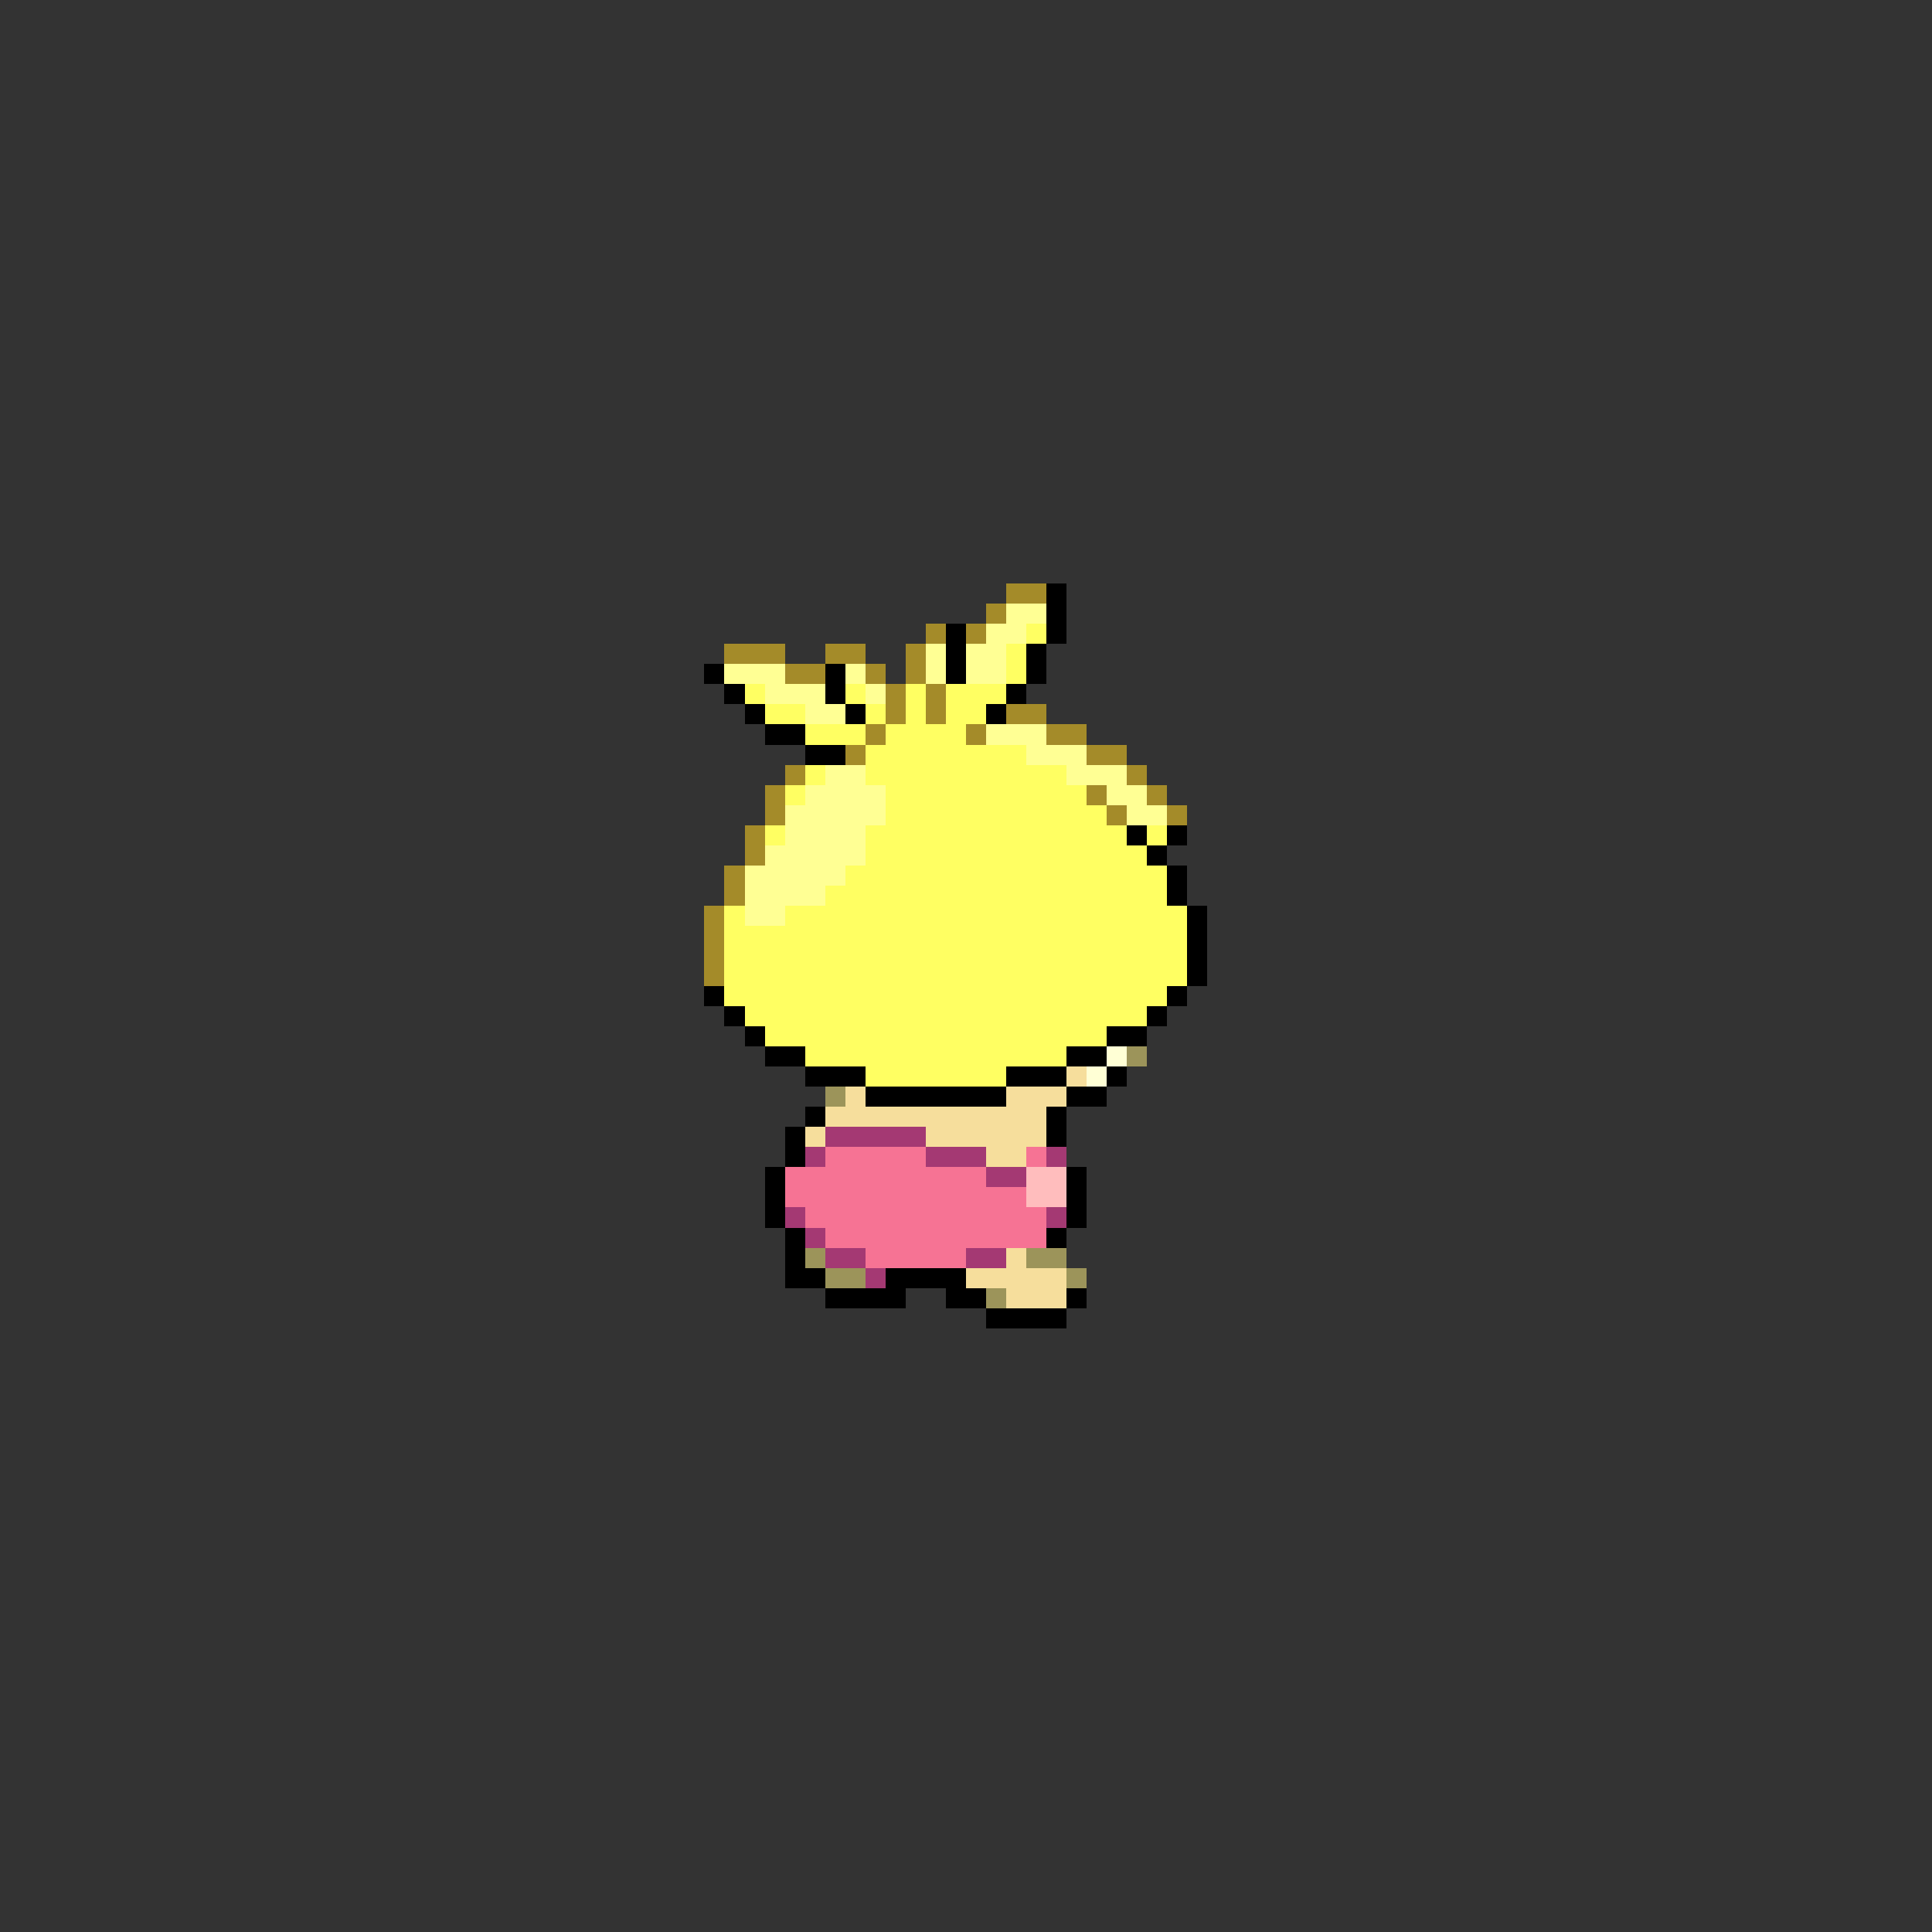 <svg xmlns="http://www.w3.org/2000/svg" viewBox="0 -0.5 96 96" shape-rendering="crispEdges">
<rect x="0" y="-0.5" width="96" height="96" fill="#333333" stroke="none"/>
<path stroke="#a48b29" d="M50 29h2M49 30h1M46 31h1M48 31h1M36 32h3M41 32h2M45 32h1M39 33h2M43 33h1M45 33h1M44 34h1M46 34h1M44 35h1M46 35h1M50 35h2M43 36h1M48 36h1M52 36h2M42 37h1M54 37h2M39 38h1M56 38h1M38 39h1M54 39h1M57 39h1M38 40h1M55 40h1M58 40h1M37 41h1M37 42h1M36 43h1M36 44h1M35 45h1M35 46h1M35 47h1M35 48h1" />
<path stroke="#000000" d="M52 29h1M52 30h1M47 31h1M52 31h1M47 32h1M51 32h1M35 33h1M41 33h1M47 33h1M51 33h1M36 34h1M41 34h1M50 34h1M37 35h1M42 35h1M49 35h1M38 36h2M40 37h2M56 41h1M58 41h1M57 42h1M58 43h1M58 44h1M59 45h1M59 46h1M59 47h1M59 48h1M35 49h1M58 49h1M36 50h1M57 50h1M37 51h1M55 51h2M38 52h2M53 52h2M40 53h3M50 53h3M55 53h1M43 54h7M53 54h2M40 55h1M52 55h1M39 56h1M52 56h1M39 57h1M38 58h1M53 58h1M38 59h1M53 59h1M38 60h1M53 60h1M39 61h1M52 61h1M39 62h1M39 63h2M44 63h4M41 64h4M47 64h2M53 64h1M49 65h4" />
<path stroke="#ffff94" d="M50 30h2M49 31h2M46 32h1M48 32h2M36 33h3M42 33h1M46 33h1M48 33h2M38 34h3M43 34h1M40 35h2M49 36h3M51 37h3M41 38h2M53 38h3M40 39h4M55 39h2M39 40h5M56 40h2M39 41h4M38 42h5M37 43h5M37 44h4M37 45h2" />
<path stroke="#ffff62" d="M51 31h1M50 32h1M50 33h1M37 34h1M42 34h1M45 34h1M47 34h3M38 35h2M43 35h1M45 35h1M47 35h2M40 36h3M44 36h4M43 37h8M40 38h1M43 38h10M39 39h1M44 39h10M44 40h11M38 41h1M43 41h13M57 41h1M43 42h14M42 43h16M41 44h17M36 45h1M39 45h20M36 46h23M36 47h23M36 48h23M36 49h22M37 50h20M38 51h17M40 52h13M43 53h7" />
<path stroke="#ffffd5" d="M55 52h1M54 53h1" />
<path stroke="#9c945a" d="M56 52h1M41 54h1M40 62h1M51 62h2M41 63h2M53 63h1M49 64h1" />
<path stroke="#f6de9c" d="M53 53h1M42 54h1M50 54h3M41 55h11M40 56h1M46 56h6M49 57h2M50 62h1M48 63h5M50 64h3" />
<path stroke="#a43973" d="M41 56h5M40 57h1M46 57h3M52 57h1M49 58h2M39 60h1M52 60h1M40 61h1M41 62h2M48 62h2M43 63h1" />
<path stroke="#f67394" d="M41 57h5M51 57h1M39 58h10M39 59h12M40 60h12M41 61h11M43 62h5" />
<path stroke="#ffbdbd" d="M51 58h2M51 59h2" />
</svg>